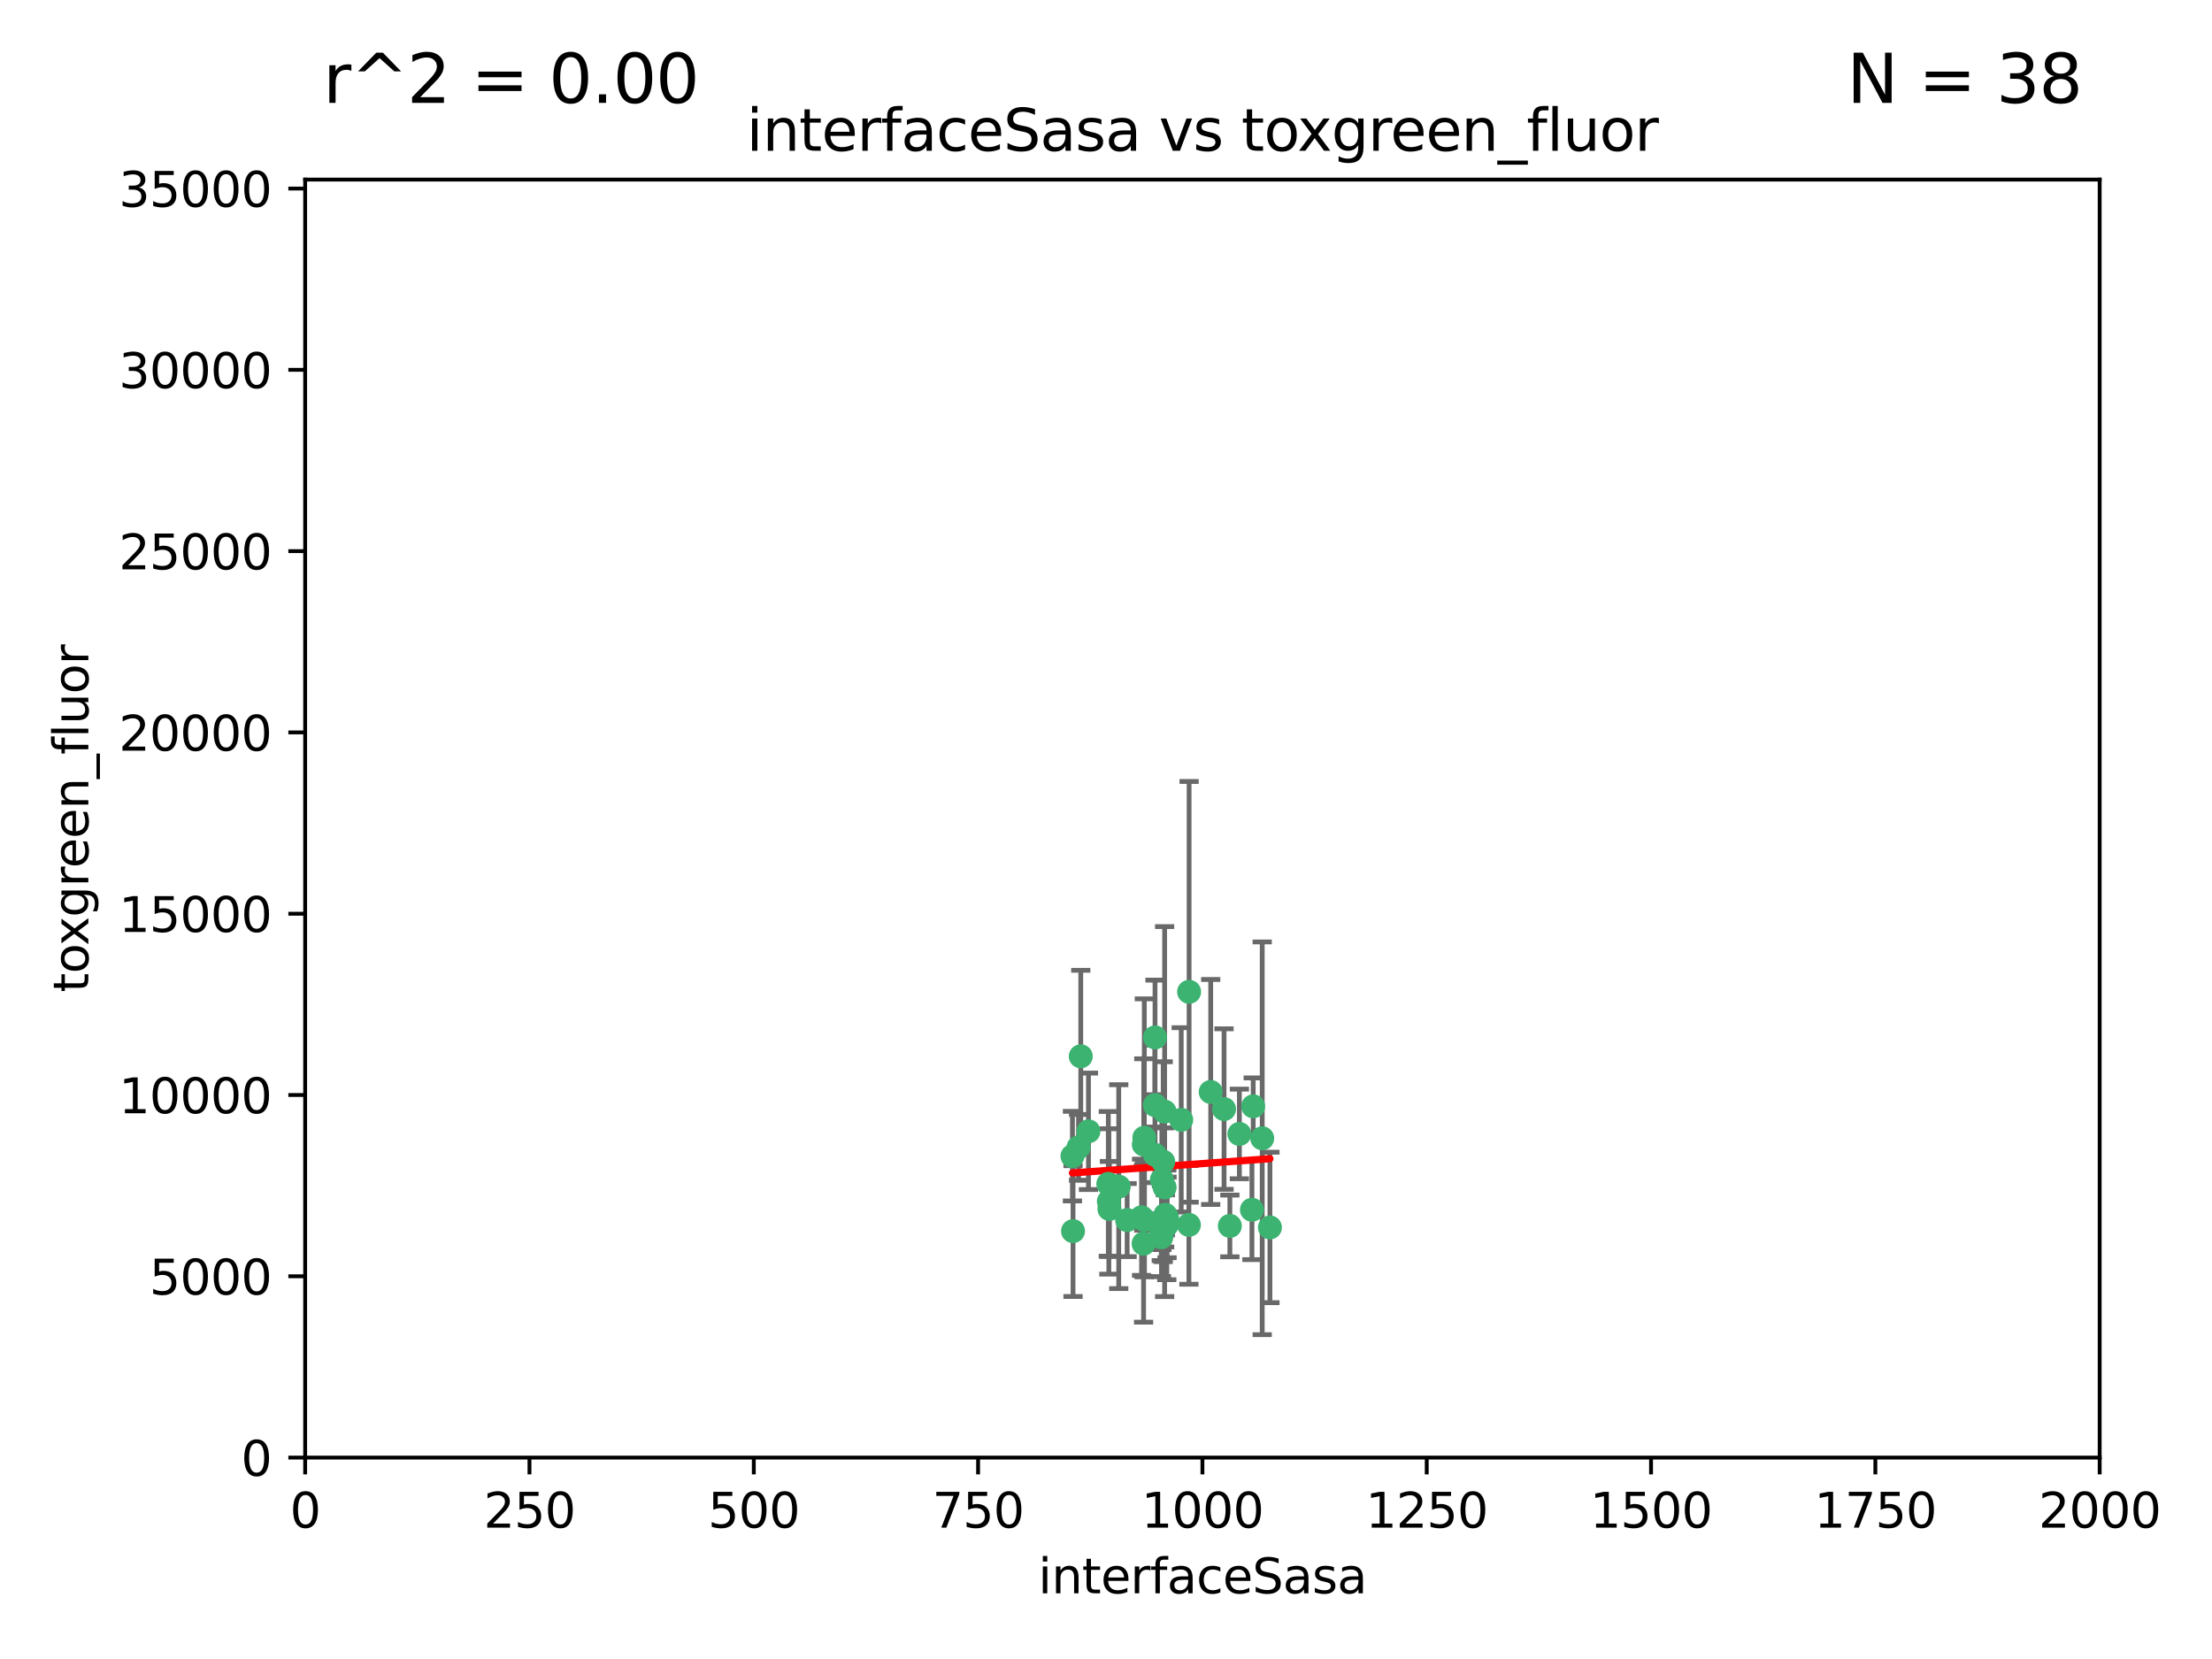 <?xml version="1.0" encoding="utf-8" standalone="no"?>
<!DOCTYPE svg PUBLIC "-//W3C//DTD SVG 1.1//EN"
  "http://www.w3.org/Graphics/SVG/1.1/DTD/svg11.dtd">
<svg xmlns:xlink="http://www.w3.org/1999/xlink" width="460.8pt" height="345.6pt" viewBox="0 0 460.8 345.6" xmlns="http://www.w3.org/2000/svg" version="1.1">
 <defs>
  <style type="text/css">*{stroke-linejoin: round; stroke-linecap: butt}</style>
 </defs>
 <g id="figure_1">
  <g id="patch_1">
   <path d="M 0 345.6 
L 460.8 345.6 
L 460.8 0 
L 0 0 
z
" style="fill: #ffffff"/>
  </g>
  <g id="axes_1">
   <g id="patch_2">
    <path d="M 63.571 303.64 
L 437.4 303.64 
L 437.4 37.411 
L 63.571 37.411 
z
" style="fill: #ffffff"/>
   </g>
   <g id="PathCollection_1">
    <defs>
     <path id="mc555f4caf8" d="M 0 1.118 
C 0.297 1.118 0.581 1 0.791 0.791 
C 1 0.581 1.118 0.297 1.118 0 
C 1.118 -0.297 1 -0.581 0.791 -0.791 
C 0.581 -1 0.297 -1.118 0 -1.118 
C -0.297 -1.118 -0.581 -1 -0.791 -0.791 
C -1 -0.581 -1.118 -0.297 -1.118 0 
C -1.118 0.297 -1 0.581 -0.791 0.791 
C -0.581 1 -0.297 1.118 0 1.118 
z
" style="stroke: #3cb371"/>
    </defs>
    <g clip-path="url(#p72232893c0)">
     <use xlink:href="#mc555f4caf8" x="252.213" y="227.477" style="fill: #3cb371; stroke: #3cb371"/>
     <use xlink:href="#mc555f4caf8" x="264.551" y="255.699" style="fill: #3cb371; stroke: #3cb371"/>
     <use xlink:href="#mc555f4caf8" x="243.117" y="253.616" style="fill: #3cb371; stroke: #3cb371"/>
     <use xlink:href="#mc555f4caf8" x="261.065" y="230.468" style="fill: #3cb371; stroke: #3cb371"/>
     <use xlink:href="#mc555f4caf8" x="258.186" y="236.222" style="fill: #3cb371; stroke: #3cb371"/>
     <use xlink:href="#mc555f4caf8" x="262.943" y="237.127" style="fill: #3cb371; stroke: #3cb371"/>
     <use xlink:href="#mc555f4caf8" x="238.23" y="259.073" style="fill: #3cb371; stroke: #3cb371"/>
     <use xlink:href="#mc555f4caf8" x="260.801" y="252.015" style="fill: #3cb371; stroke: #3cb371"/>
     <use xlink:href="#mc555f4caf8" x="246.071" y="233.283" style="fill: #3cb371; stroke: #3cb371"/>
     <use xlink:href="#mc555f4caf8" x="225.144" y="220.046" style="fill: #3cb371; stroke: #3cb371"/>
     <use xlink:href="#mc555f4caf8" x="230.996" y="250.282" style="fill: #3cb371; stroke: #3cb371"/>
     <use xlink:href="#mc555f4caf8" x="247.671" y="255.164" style="fill: #3cb371; stroke: #3cb371"/>
     <use xlink:href="#mc555f4caf8" x="241.917" y="257.746" style="fill: #3cb371; stroke: #3cb371"/>
     <use xlink:href="#mc555f4caf8" x="233.052" y="247.2" style="fill: #3cb371; stroke: #3cb371"/>
     <use xlink:href="#mc555f4caf8" x="238.273" y="238.421" style="fill: #3cb371; stroke: #3cb371"/>
     <use xlink:href="#mc555f4caf8" x="243.065" y="255.162" style="fill: #3cb371; stroke: #3cb371"/>
     <use xlink:href="#mc555f4caf8" x="230.884" y="246.623" style="fill: #3cb371; stroke: #3cb371"/>
     <use xlink:href="#mc555f4caf8" x="256.203" y="255.382" style="fill: #3cb371; stroke: #3cb371"/>
     <use xlink:href="#mc555f4caf8" x="242.043" y="245.75" style="fill: #3cb371; stroke: #3cb371"/>
     <use xlink:href="#mc555f4caf8" x="254.992" y="231.039" style="fill: #3cb371; stroke: #3cb371"/>
     <use xlink:href="#mc555f4caf8" x="240.598" y="230.204" style="fill: #3cb371; stroke: #3cb371"/>
     <use xlink:href="#mc555f4caf8" x="240.611" y="240.574" style="fill: #3cb371; stroke: #3cb371"/>
     <use xlink:href="#mc555f4caf8" x="241.962" y="256.494" style="fill: #3cb371; stroke: #3cb371"/>
     <use xlink:href="#mc555f4caf8" x="240.613" y="216.114" style="fill: #3cb371; stroke: #3cb371"/>
     <use xlink:href="#mc555f4caf8" x="242.766" y="253.07" style="fill: #3cb371; stroke: #3cb371"/>
     <use xlink:href="#mc555f4caf8" x="231.112" y="251.842" style="fill: #3cb371; stroke: #3cb371"/>
     <use xlink:href="#mc555f4caf8" x="238.411" y="254.158" style="fill: #3cb371; stroke: #3cb371"/>
     <use xlink:href="#mc555f4caf8" x="242.611" y="247.358" style="fill: #3cb371; stroke: #3cb371"/>
     <use xlink:href="#mc555f4caf8" x="242.611" y="231.566" style="fill: #3cb371; stroke: #3cb371"/>
     <use xlink:href="#mc555f4caf8" x="238.383" y="237.01" style="fill: #3cb371; stroke: #3cb371"/>
     <use xlink:href="#mc555f4caf8" x="242.317" y="242.001" style="fill: #3cb371; stroke: #3cb371"/>
     <use xlink:href="#mc555f4caf8" x="223.531" y="256.462" style="fill: #3cb371; stroke: #3cb371"/>
     <use xlink:href="#mc555f4caf8" x="224.682" y="239.016" style="fill: #3cb371; stroke: #3cb371"/>
     <use xlink:href="#mc555f4caf8" x="247.714" y="206.615" style="fill: #3cb371; stroke: #3cb371"/>
     <use xlink:href="#mc555f4caf8" x="234.804" y="254.163" style="fill: #3cb371; stroke: #3cb371"/>
     <use xlink:href="#mc555f4caf8" x="223.411" y="240.841" style="fill: #3cb371; stroke: #3cb371"/>
     <use xlink:href="#mc555f4caf8" x="237.807" y="253.584" style="fill: #3cb371; stroke: #3cb371"/>
     <use xlink:href="#mc555f4caf8" x="226.747" y="235.674" style="fill: #3cb371; stroke: #3cb371"/>
    </g>
   </g>
   <g id="matplotlib.axis_1">
    <g id="xtick_1">
     <g id="line2d_1">
      <defs>
       <path id="m925c9f2805" d="M 0 0 
L 0 3.5 
" style="stroke: #000000; stroke-width: 0.8"/>
      </defs>
      <g>
       <use xlink:href="#m925c9f2805" x="63.571" y="303.64" style="stroke: #000000; stroke-width: 0.8"/>
      </g>
     </g>
     <g id="text_1">
      <!-- 0 -->
      <g transform="translate(60.39 318.238)scale(0.1 -0.1)">
       <defs>
        <path id="DejaVuSans-30" d="M 2034 4250 
Q 1547 4250 1301 3770 
Q 1056 3291 1056 2328 
Q 1056 1369 1301 889 
Q 1547 409 2034 409 
Q 2525 409 2770 889 
Q 3016 1369 3016 2328 
Q 3016 3291 2770 3770 
Q 2525 4250 2034 4250 
z
M 2034 4750 
Q 2819 4750 3233 4129 
Q 3647 3509 3647 2328 
Q 3647 1150 3233 529 
Q 2819 -91 2034 -91 
Q 1250 -91 836 529 
Q 422 1150 422 2328 
Q 422 3509 836 4129 
Q 1250 4750 2034 4750 
z
" transform="scale(0.016)"/>
       </defs>
       <use xlink:href="#DejaVuSans-30"/>
      </g>
     </g>
    </g>
    <g id="xtick_2">
     <g id="line2d_2">
      <g>
       <use xlink:href="#m925c9f2805" x="110.3" y="303.64" style="stroke: #000000; stroke-width: 0.8"/>
      </g>
     </g>
     <g id="text_2">
      <!-- 250 -->
      <g transform="translate(100.756 318.238)scale(0.1 -0.1)">
       <defs>
        <path id="DejaVuSans-32" d="M 1228 531 
L 3431 531 
L 3431 0 
L 469 0 
L 469 531 
Q 828 903 1448 1529 
Q 2069 2156 2228 2338 
Q 2531 2678 2651 2914 
Q 2772 3150 2772 3378 
Q 2772 3750 2511 3984 
Q 2250 4219 1831 4219 
Q 1534 4219 1204 4116 
Q 875 4013 500 3803 
L 500 4441 
Q 881 4594 1212 4672 
Q 1544 4750 1819 4750 
Q 2544 4750 2975 4387 
Q 3406 4025 3406 3419 
Q 3406 3131 3298 2873 
Q 3191 2616 2906 2266 
Q 2828 2175 2409 1742 
Q 1991 1309 1228 531 
z
" transform="scale(0.016)"/>
        <path id="DejaVuSans-35" d="M 691 4666 
L 3169 4666 
L 3169 4134 
L 1269 4134 
L 1269 2991 
Q 1406 3038 1543 3061 
Q 1681 3084 1819 3084 
Q 2600 3084 3056 2656 
Q 3513 2228 3513 1497 
Q 3513 744 3044 326 
Q 2575 -91 1722 -91 
Q 1428 -91 1123 -41 
Q 819 9 494 109 
L 494 744 
Q 775 591 1075 516 
Q 1375 441 1709 441 
Q 2250 441 2565 725 
Q 2881 1009 2881 1497 
Q 2881 1984 2565 2268 
Q 2250 2553 1709 2553 
Q 1456 2553 1204 2497 
Q 953 2441 691 2322 
L 691 4666 
z
" transform="scale(0.016)"/>
       </defs>
       <use xlink:href="#DejaVuSans-32"/>
       <use xlink:href="#DejaVuSans-35" x="63.623"/>
       <use xlink:href="#DejaVuSans-30" x="127.246"/>
      </g>
     </g>
    </g>
    <g id="xtick_3">
     <g id="line2d_3">
      <g>
       <use xlink:href="#m925c9f2805" x="157.028" y="303.64" style="stroke: #000000; stroke-width: 0.8"/>
      </g>
     </g>
     <g id="text_3">
      <!-- 500 -->
      <g transform="translate(147.485 318.238)scale(0.1 -0.1)">
       <use xlink:href="#DejaVuSans-35"/>
       <use xlink:href="#DejaVuSans-30" x="63.623"/>
       <use xlink:href="#DejaVuSans-30" x="127.246"/>
      </g>
     </g>
    </g>
    <g id="xtick_4">
     <g id="line2d_4">
      <g>
       <use xlink:href="#m925c9f2805" x="203.757" y="303.64" style="stroke: #000000; stroke-width: 0.8"/>
      </g>
     </g>
     <g id="text_4">
      <!-- 750 -->
      <g transform="translate(194.213 318.238)scale(0.1 -0.1)">
       <defs>
        <path id="DejaVuSans-37" d="M 525 4666 
L 3525 4666 
L 3525 4397 
L 1831 0 
L 1172 0 
L 2766 4134 
L 525 4134 
L 525 4666 
z
" transform="scale(0.016)"/>
       </defs>
       <use xlink:href="#DejaVuSans-37"/>
       <use xlink:href="#DejaVuSans-35" x="63.623"/>
       <use xlink:href="#DejaVuSans-30" x="127.246"/>
      </g>
     </g>
    </g>
    <g id="xtick_5">
     <g id="line2d_5">
      <g>
       <use xlink:href="#m925c9f2805" x="250.486" y="303.64" style="stroke: #000000; stroke-width: 0.8"/>
      </g>
     </g>
     <g id="text_5">
      <!-- 1000 -->
      <g transform="translate(237.761 318.238)scale(0.1 -0.1)">
       <defs>
        <path id="DejaVuSans-31" d="M 794 531 
L 1825 531 
L 1825 4091 
L 703 3866 
L 703 4441 
L 1819 4666 
L 2450 4666 
L 2450 531 
L 3481 531 
L 3481 0 
L 794 0 
L 794 531 
z
" transform="scale(0.016)"/>
       </defs>
       <use xlink:href="#DejaVuSans-31"/>
       <use xlink:href="#DejaVuSans-30" x="63.623"/>
       <use xlink:href="#DejaVuSans-30" x="127.246"/>
       <use xlink:href="#DejaVuSans-30" x="190.869"/>
      </g>
     </g>
    </g>
    <g id="xtick_6">
     <g id="line2d_6">
      <g>
       <use xlink:href="#m925c9f2805" x="297.214" y="303.64" style="stroke: #000000; stroke-width: 0.8"/>
      </g>
     </g>
     <g id="text_6">
      <!-- 1250 -->
      <g transform="translate(284.489 318.238)scale(0.1 -0.1)">
       <use xlink:href="#DejaVuSans-31"/>
       <use xlink:href="#DejaVuSans-32" x="63.623"/>
       <use xlink:href="#DejaVuSans-35" x="127.246"/>
       <use xlink:href="#DejaVuSans-30" x="190.869"/>
      </g>
     </g>
    </g>
    <g id="xtick_7">
     <g id="line2d_7">
      <g>
       <use xlink:href="#m925c9f2805" x="343.943" y="303.64" style="stroke: #000000; stroke-width: 0.8"/>
      </g>
     </g>
     <g id="text_7">
      <!-- 1500 -->
      <g transform="translate(331.218 318.238)scale(0.1 -0.1)">
       <use xlink:href="#DejaVuSans-31"/>
       <use xlink:href="#DejaVuSans-35" x="63.623"/>
       <use xlink:href="#DejaVuSans-30" x="127.246"/>
       <use xlink:href="#DejaVuSans-30" x="190.869"/>
      </g>
     </g>
    </g>
    <g id="xtick_8">
     <g id="line2d_8">
      <g>
       <use xlink:href="#m925c9f2805" x="390.671" y="303.64" style="stroke: #000000; stroke-width: 0.8"/>
      </g>
     </g>
     <g id="text_8">
      <!-- 1750 -->
      <g transform="translate(377.946 318.238)scale(0.1 -0.1)">
       <use xlink:href="#DejaVuSans-31"/>
       <use xlink:href="#DejaVuSans-37" x="63.623"/>
       <use xlink:href="#DejaVuSans-35" x="127.246"/>
       <use xlink:href="#DejaVuSans-30" x="190.869"/>
      </g>
     </g>
    </g>
    <g id="xtick_9">
     <g id="line2d_9">
      <g>
       <use xlink:href="#m925c9f2805" x="437.4" y="303.64" style="stroke: #000000; stroke-width: 0.8"/>
      </g>
     </g>
     <g id="text_9">
      <!-- 2000 -->
      <g transform="translate(424.675 318.238)scale(0.1 -0.1)">
       <use xlink:href="#DejaVuSans-32"/>
       <use xlink:href="#DejaVuSans-30" x="63.623"/>
       <use xlink:href="#DejaVuSans-30" x="127.246"/>
       <use xlink:href="#DejaVuSans-30" x="190.869"/>
      </g>
     </g>
    </g>
    <g id="text_10">
     <!-- interfaceSasa -->
     <g transform="translate(216.279 331.917)scale(0.1 -0.1)">
      <defs>
       <path id="DejaVuSans-69" d="M 603 3500 
L 1178 3500 
L 1178 0 
L 603 0 
L 603 3500 
z
M 603 4863 
L 1178 4863 
L 1178 4134 
L 603 4134 
L 603 4863 
z
" transform="scale(0.016)"/>
       <path id="DejaVuSans-6e" d="M 3513 2113 
L 3513 0 
L 2938 0 
L 2938 2094 
Q 2938 2591 2744 2837 
Q 2550 3084 2163 3084 
Q 1697 3084 1428 2787 
Q 1159 2491 1159 1978 
L 1159 0 
L 581 0 
L 581 3500 
L 1159 3500 
L 1159 2956 
Q 1366 3272 1645 3428 
Q 1925 3584 2291 3584 
Q 2894 3584 3203 3211 
Q 3513 2838 3513 2113 
z
" transform="scale(0.016)"/>
       <path id="DejaVuSans-74" d="M 1172 4494 
L 1172 3500 
L 2356 3500 
L 2356 3053 
L 1172 3053 
L 1172 1153 
Q 1172 725 1289 603 
Q 1406 481 1766 481 
L 2356 481 
L 2356 0 
L 1766 0 
Q 1100 0 847 248 
Q 594 497 594 1153 
L 594 3053 
L 172 3053 
L 172 3500 
L 594 3500 
L 594 4494 
L 1172 4494 
z
" transform="scale(0.016)"/>
       <path id="DejaVuSans-65" d="M 3597 1894 
L 3597 1613 
L 953 1613 
Q 991 1019 1311 708 
Q 1631 397 2203 397 
Q 2534 397 2845 478 
Q 3156 559 3463 722 
L 3463 178 
Q 3153 47 2828 -22 
Q 2503 -91 2169 -91 
Q 1331 -91 842 396 
Q 353 884 353 1716 
Q 353 2575 817 3079 
Q 1281 3584 2069 3584 
Q 2775 3584 3186 3129 
Q 3597 2675 3597 1894 
z
M 3022 2063 
Q 3016 2534 2758 2815 
Q 2500 3097 2075 3097 
Q 1594 3097 1305 2825 
Q 1016 2553 972 2059 
L 3022 2063 
z
" transform="scale(0.016)"/>
       <path id="DejaVuSans-72" d="M 2631 2963 
Q 2534 3019 2420 3045 
Q 2306 3072 2169 3072 
Q 1681 3072 1420 2755 
Q 1159 2438 1159 1844 
L 1159 0 
L 581 0 
L 581 3500 
L 1159 3500 
L 1159 2956 
Q 1341 3275 1631 3429 
Q 1922 3584 2338 3584 
Q 2397 3584 2469 3576 
Q 2541 3569 2628 3553 
L 2631 2963 
z
" transform="scale(0.016)"/>
       <path id="DejaVuSans-66" d="M 2375 4863 
L 2375 4384 
L 1825 4384 
Q 1516 4384 1395 4259 
Q 1275 4134 1275 3809 
L 1275 3500 
L 2222 3500 
L 2222 3053 
L 1275 3053 
L 1275 0 
L 697 0 
L 697 3053 
L 147 3053 
L 147 3500 
L 697 3500 
L 697 3744 
Q 697 4328 969 4595 
Q 1241 4863 1831 4863 
L 2375 4863 
z
" transform="scale(0.016)"/>
       <path id="DejaVuSans-61" d="M 2194 1759 
Q 1497 1759 1228 1600 
Q 959 1441 959 1056 
Q 959 750 1161 570 
Q 1363 391 1709 391 
Q 2188 391 2477 730 
Q 2766 1069 2766 1631 
L 2766 1759 
L 2194 1759 
z
M 3341 1997 
L 3341 0 
L 2766 0 
L 2766 531 
Q 2569 213 2275 61 
Q 1981 -91 1556 -91 
Q 1019 -91 701 211 
Q 384 513 384 1019 
Q 384 1609 779 1909 
Q 1175 2209 1959 2209 
L 2766 2209 
L 2766 2266 
Q 2766 2663 2505 2880 
Q 2244 3097 1772 3097 
Q 1472 3097 1187 3025 
Q 903 2953 641 2809 
L 641 3341 
Q 956 3463 1253 3523 
Q 1550 3584 1831 3584 
Q 2591 3584 2966 3190 
Q 3341 2797 3341 1997 
z
" transform="scale(0.016)"/>
       <path id="DejaVuSans-63" d="M 3122 3366 
L 3122 2828 
Q 2878 2963 2633 3030 
Q 2388 3097 2138 3097 
Q 1578 3097 1268 2742 
Q 959 2388 959 1747 
Q 959 1106 1268 751 
Q 1578 397 2138 397 
Q 2388 397 2633 464 
Q 2878 531 3122 666 
L 3122 134 
Q 2881 22 2623 -34 
Q 2366 -91 2075 -91 
Q 1284 -91 818 406 
Q 353 903 353 1747 
Q 353 2603 823 3093 
Q 1294 3584 2113 3584 
Q 2378 3584 2631 3529 
Q 2884 3475 3122 3366 
z
" transform="scale(0.016)"/>
       <path id="DejaVuSans-53" d="M 3425 4513 
L 3425 3897 
Q 3066 4069 2747 4153 
Q 2428 4238 2131 4238 
Q 1616 4238 1336 4038 
Q 1056 3838 1056 3469 
Q 1056 3159 1242 3001 
Q 1428 2844 1947 2747 
L 2328 2669 
Q 3034 2534 3370 2195 
Q 3706 1856 3706 1288 
Q 3706 609 3251 259 
Q 2797 -91 1919 -91 
Q 1588 -91 1214 -16 
Q 841 59 441 206 
L 441 856 
Q 825 641 1194 531 
Q 1563 422 1919 422 
Q 2459 422 2753 634 
Q 3047 847 3047 1241 
Q 3047 1584 2836 1778 
Q 2625 1972 2144 2069 
L 1759 2144 
Q 1053 2284 737 2584 
Q 422 2884 422 3419 
Q 422 4038 858 4394 
Q 1294 4750 2059 4750 
Q 2388 4750 2728 4690 
Q 3069 4631 3425 4513 
z
" transform="scale(0.016)"/>
       <path id="DejaVuSans-73" d="M 2834 3397 
L 2834 2853 
Q 2591 2978 2328 3040 
Q 2066 3103 1784 3103 
Q 1356 3103 1142 2972 
Q 928 2841 928 2578 
Q 928 2378 1081 2264 
Q 1234 2150 1697 2047 
L 1894 2003 
Q 2506 1872 2764 1633 
Q 3022 1394 3022 966 
Q 3022 478 2636 193 
Q 2250 -91 1575 -91 
Q 1294 -91 989 -36 
Q 684 19 347 128 
L 347 722 
Q 666 556 975 473 
Q 1284 391 1588 391 
Q 1994 391 2212 530 
Q 2431 669 2431 922 
Q 2431 1156 2273 1281 
Q 2116 1406 1581 1522 
L 1381 1569 
Q 847 1681 609 1914 
Q 372 2147 372 2553 
Q 372 3047 722 3315 
Q 1072 3584 1716 3584 
Q 2034 3584 2315 3537 
Q 2597 3491 2834 3397 
z
" transform="scale(0.016)"/>
      </defs>
      <use xlink:href="#DejaVuSans-69"/>
      <use xlink:href="#DejaVuSans-6e" x="27.783"/>
      <use xlink:href="#DejaVuSans-74" x="91.162"/>
      <use xlink:href="#DejaVuSans-65" x="130.371"/>
      <use xlink:href="#DejaVuSans-72" x="191.895"/>
      <use xlink:href="#DejaVuSans-66" x="233.008"/>
      <use xlink:href="#DejaVuSans-61" x="268.213"/>
      <use xlink:href="#DejaVuSans-63" x="329.492"/>
      <use xlink:href="#DejaVuSans-65" x="384.473"/>
      <use xlink:href="#DejaVuSans-53" x="445.996"/>
      <use xlink:href="#DejaVuSans-61" x="509.473"/>
      <use xlink:href="#DejaVuSans-73" x="570.752"/>
      <use xlink:href="#DejaVuSans-61" x="622.852"/>
     </g>
    </g>
   </g>
   <g id="matplotlib.axis_2">
    <g id="ytick_1">
     <g id="line2d_10">
      <defs>
       <path id="mdc7176ab56" d="M 0 0 
L -3.5 0 
" style="stroke: #000000; stroke-width: 0.8"/>
      </defs>
      <g>
       <use xlink:href="#mdc7176ab56" x="63.571" y="303.64" style="stroke: #000000; stroke-width: 0.8"/>
      </g>
     </g>
     <g id="text_11">
      <!-- 0 -->
      <g transform="translate(50.209 307.439)scale(0.1 -0.1)">
       <use xlink:href="#DejaVuSans-30"/>
      </g>
     </g>
    </g>
    <g id="ytick_2">
     <g id="line2d_11">
      <g>
       <use xlink:href="#mdc7176ab56" x="63.571" y="265.874" style="stroke: #000000; stroke-width: 0.8"/>
      </g>
     </g>
     <g id="text_12">
      <!-- 5000 -->
      <g transform="translate(31.121 269.673)scale(0.1 -0.1)">
       <use xlink:href="#DejaVuSans-35"/>
       <use xlink:href="#DejaVuSans-30" x="63.623"/>
       <use xlink:href="#DejaVuSans-30" x="127.246"/>
       <use xlink:href="#DejaVuSans-30" x="190.869"/>
      </g>
     </g>
    </g>
    <g id="ytick_3">
     <g id="line2d_12">
      <g>
       <use xlink:href="#mdc7176ab56" x="63.571" y="228.108" style="stroke: #000000; stroke-width: 0.8"/>
      </g>
     </g>
     <g id="text_13">
      <!-- 10000 -->
      <g transform="translate(24.759 231.907)scale(0.1 -0.1)">
       <use xlink:href="#DejaVuSans-31"/>
       <use xlink:href="#DejaVuSans-30" x="63.623"/>
       <use xlink:href="#DejaVuSans-30" x="127.246"/>
       <use xlink:href="#DejaVuSans-30" x="190.869"/>
       <use xlink:href="#DejaVuSans-30" x="254.492"/>
      </g>
     </g>
    </g>
    <g id="ytick_4">
     <g id="line2d_13">
      <g>
       <use xlink:href="#mdc7176ab56" x="63.571" y="190.342" style="stroke: #000000; stroke-width: 0.8"/>
      </g>
     </g>
     <g id="text_14">
      <!-- 15000 -->
      <g transform="translate(24.759 194.141)scale(0.1 -0.1)">
       <use xlink:href="#DejaVuSans-31"/>
       <use xlink:href="#DejaVuSans-35" x="63.623"/>
       <use xlink:href="#DejaVuSans-30" x="127.246"/>
       <use xlink:href="#DejaVuSans-30" x="190.869"/>
       <use xlink:href="#DejaVuSans-30" x="254.492"/>
      </g>
     </g>
    </g>
    <g id="ytick_5">
     <g id="line2d_14">
      <g>
       <use xlink:href="#mdc7176ab56" x="63.571" y="152.576" style="stroke: #000000; stroke-width: 0.8"/>
      </g>
     </g>
     <g id="text_15">
      <!-- 20000 -->
      <g transform="translate(24.759 156.375)scale(0.1 -0.1)">
       <use xlink:href="#DejaVuSans-32"/>
       <use xlink:href="#DejaVuSans-30" x="63.623"/>
       <use xlink:href="#DejaVuSans-30" x="127.246"/>
       <use xlink:href="#DejaVuSans-30" x="190.869"/>
       <use xlink:href="#DejaVuSans-30" x="254.492"/>
      </g>
     </g>
    </g>
    <g id="ytick_6">
     <g id="line2d_15">
      <g>
       <use xlink:href="#mdc7176ab56" x="63.571" y="114.81" style="stroke: #000000; stroke-width: 0.8"/>
      </g>
     </g>
     <g id="text_16">
      <!-- 25000 -->
      <g transform="translate(24.759 118.609)scale(0.1 -0.1)">
       <use xlink:href="#DejaVuSans-32"/>
       <use xlink:href="#DejaVuSans-35" x="63.623"/>
       <use xlink:href="#DejaVuSans-30" x="127.246"/>
       <use xlink:href="#DejaVuSans-30" x="190.869"/>
       <use xlink:href="#DejaVuSans-30" x="254.492"/>
      </g>
     </g>
    </g>
    <g id="ytick_7">
     <g id="line2d_16">
      <g>
       <use xlink:href="#mdc7176ab56" x="63.571" y="77.044" style="stroke: #000000; stroke-width: 0.8"/>
      </g>
     </g>
     <g id="text_17">
      <!-- 30000 -->
      <g transform="translate(24.759 80.844)scale(0.1 -0.1)">
       <defs>
        <path id="DejaVuSans-33" d="M 2597 2516 
Q 3050 2419 3304 2112 
Q 3559 1806 3559 1356 
Q 3559 666 3084 287 
Q 2609 -91 1734 -91 
Q 1441 -91 1130 -33 
Q 819 25 488 141 
L 488 750 
Q 750 597 1062 519 
Q 1375 441 1716 441 
Q 2309 441 2620 675 
Q 2931 909 2931 1356 
Q 2931 1769 2642 2001 
Q 2353 2234 1838 2234 
L 1294 2234 
L 1294 2753 
L 1863 2753 
Q 2328 2753 2575 2939 
Q 2822 3125 2822 3475 
Q 2822 3834 2567 4026 
Q 2313 4219 1838 4219 
Q 1578 4219 1281 4162 
Q 984 4106 628 3988 
L 628 4550 
Q 988 4650 1302 4700 
Q 1616 4750 1894 4750 
Q 2613 4750 3031 4423 
Q 3450 4097 3450 3541 
Q 3450 3153 3228 2886 
Q 3006 2619 2597 2516 
z
" transform="scale(0.016)"/>
       </defs>
       <use xlink:href="#DejaVuSans-33"/>
       <use xlink:href="#DejaVuSans-30" x="63.623"/>
       <use xlink:href="#DejaVuSans-30" x="127.246"/>
       <use xlink:href="#DejaVuSans-30" x="190.869"/>
       <use xlink:href="#DejaVuSans-30" x="254.492"/>
      </g>
     </g>
    </g>
    <g id="ytick_8">
     <g id="line2d_17">
      <g>
       <use xlink:href="#mdc7176ab56" x="63.571" y="39.278" style="stroke: #000000; stroke-width: 0.8"/>
      </g>
     </g>
     <g id="text_18">
      <!-- 35000 -->
      <g transform="translate(24.759 43.078)scale(0.1 -0.1)">
       <use xlink:href="#DejaVuSans-33"/>
       <use xlink:href="#DejaVuSans-35" x="63.623"/>
       <use xlink:href="#DejaVuSans-30" x="127.246"/>
       <use xlink:href="#DejaVuSans-30" x="190.869"/>
       <use xlink:href="#DejaVuSans-30" x="254.492"/>
      </g>
     </g>
    </g>
    <g id="text_19">
     <!-- toxgreen_fluor -->
     <g transform="translate(18.401 206.72)rotate(-90)scale(0.1 -0.1)">
      <defs>
       <path id="DejaVuSans-6f" d="M 1959 3097 
Q 1497 3097 1228 2736 
Q 959 2375 959 1747 
Q 959 1119 1226 758 
Q 1494 397 1959 397 
Q 2419 397 2687 759 
Q 2956 1122 2956 1747 
Q 2956 2369 2687 2733 
Q 2419 3097 1959 3097 
z
M 1959 3584 
Q 2709 3584 3137 3096 
Q 3566 2609 3566 1747 
Q 3566 888 3137 398 
Q 2709 -91 1959 -91 
Q 1206 -91 779 398 
Q 353 888 353 1747 
Q 353 2609 779 3096 
Q 1206 3584 1959 3584 
z
" transform="scale(0.016)"/>
       <path id="DejaVuSans-78" d="M 3513 3500 
L 2247 1797 
L 3578 0 
L 2900 0 
L 1881 1375 
L 863 0 
L 184 0 
L 1544 1831 
L 300 3500 
L 978 3500 
L 1906 2253 
L 2834 3500 
L 3513 3500 
z
" transform="scale(0.016)"/>
       <path id="DejaVuSans-67" d="M 2906 1791 
Q 2906 2416 2648 2759 
Q 2391 3103 1925 3103 
Q 1463 3103 1205 2759 
Q 947 2416 947 1791 
Q 947 1169 1205 825 
Q 1463 481 1925 481 
Q 2391 481 2648 825 
Q 2906 1169 2906 1791 
z
M 3481 434 
Q 3481 -459 3084 -895 
Q 2688 -1331 1869 -1331 
Q 1566 -1331 1297 -1286 
Q 1028 -1241 775 -1147 
L 775 -588 
Q 1028 -725 1275 -790 
Q 1522 -856 1778 -856 
Q 2344 -856 2625 -561 
Q 2906 -266 2906 331 
L 2906 616 
Q 2728 306 2450 153 
Q 2172 0 1784 0 
Q 1141 0 747 490 
Q 353 981 353 1791 
Q 353 2603 747 3093 
Q 1141 3584 1784 3584 
Q 2172 3584 2450 3431 
Q 2728 3278 2906 2969 
L 2906 3500 
L 3481 3500 
L 3481 434 
z
" transform="scale(0.016)"/>
       <path id="DejaVuSans-5f" d="M 3263 -1063 
L 3263 -1509 
L -63 -1509 
L -63 -1063 
L 3263 -1063 
z
" transform="scale(0.016)"/>
       <path id="DejaVuSans-6c" d="M 603 4863 
L 1178 4863 
L 1178 0 
L 603 0 
L 603 4863 
z
" transform="scale(0.016)"/>
       <path id="DejaVuSans-75" d="M 544 1381 
L 544 3500 
L 1119 3500 
L 1119 1403 
Q 1119 906 1312 657 
Q 1506 409 1894 409 
Q 2359 409 2629 706 
Q 2900 1003 2900 1516 
L 2900 3500 
L 3475 3500 
L 3475 0 
L 2900 0 
L 2900 538 
Q 2691 219 2414 64 
Q 2138 -91 1772 -91 
Q 1169 -91 856 284 
Q 544 659 544 1381 
z
M 1991 3584 
L 1991 3584 
z
" transform="scale(0.016)"/>
      </defs>
      <use xlink:href="#DejaVuSans-74"/>
      <use xlink:href="#DejaVuSans-6f" x="39.209"/>
      <use xlink:href="#DejaVuSans-78" x="97.266"/>
      <use xlink:href="#DejaVuSans-67" x="156.445"/>
      <use xlink:href="#DejaVuSans-72" x="219.922"/>
      <use xlink:href="#DejaVuSans-65" x="258.785"/>
      <use xlink:href="#DejaVuSans-65" x="320.309"/>
      <use xlink:href="#DejaVuSans-6e" x="381.832"/>
      <use xlink:href="#DejaVuSans-5f" x="445.211"/>
      <use xlink:href="#DejaVuSans-66" x="495.211"/>
      <use xlink:href="#DejaVuSans-6c" x="530.416"/>
      <use xlink:href="#DejaVuSans-75" x="558.199"/>
      <use xlink:href="#DejaVuSans-6f" x="621.578"/>
      <use xlink:href="#DejaVuSans-72" x="682.76"/>
     </g>
    </g>
   </g>
   <g id="LineCollection_1">
    <path d="M 252.213 250.911 
L 252.213 204.042 
" clip-path="url(#p72232893c0)" style="fill: none; stroke: #696969"/>
    <path d="M 264.551 271.368 
L 264.551 240.03 
" clip-path="url(#p72232893c0)" style="fill: none; stroke: #696969"/>
    <path d="M 243.117 262.014 
L 243.117 245.218 
" clip-path="url(#p72232893c0)" style="fill: none; stroke: #696969"/>
    <path d="M 261.065 236.385 
L 261.065 224.551 
" clip-path="url(#p72232893c0)" style="fill: none; stroke: #696969"/>
    <path d="M 258.186 245.56 
L 258.186 226.884 
" clip-path="url(#p72232893c0)" style="fill: none; stroke: #696969"/>
    <path d="M 262.943 278.037 
L 262.943 196.218 
" clip-path="url(#p72232893c0)" style="fill: none; stroke: #696969"/>
    <path d="M 238.23 275.427 
L 238.23 242.719 
" clip-path="url(#p72232893c0)" style="fill: none; stroke: #696969"/>
    <path d="M 260.801 262.406 
L 260.801 241.624 
" clip-path="url(#p72232893c0)" style="fill: none; stroke: #696969"/>
    <path d="M 246.071 252.481 
L 246.071 214.086 
" clip-path="url(#p72232893c0)" style="fill: none; stroke: #696969"/>
    <path d="M 225.144 237.957 
L 225.144 202.135 
" clip-path="url(#p72232893c0)" style="fill: none; stroke: #696969"/>
    <path d="M 230.996 265.427 
L 230.996 235.137 
" clip-path="url(#p72232893c0)" style="fill: none; stroke: #696969"/>
    <path d="M 247.671 267.529 
L 247.671 242.8 
" clip-path="url(#p72232893c0)" style="fill: none; stroke: #696969"/>
    <path d="M 241.917 262.608 
L 241.917 252.884 
" clip-path="url(#p72232893c0)" style="fill: none; stroke: #696969"/>
    <path d="M 233.052 268.437 
L 233.052 225.964 
" clip-path="url(#p72232893c0)" style="fill: none; stroke: #696969"/>
    <path d="M 238.273 256.278 
L 238.273 220.565 
" clip-path="url(#p72232893c0)" style="fill: none; stroke: #696969"/>
    <path d="M 243.065 266.585 
L 243.065 243.739 
" clip-path="url(#p72232893c0)" style="fill: none; stroke: #696969"/>
    <path d="M 230.884 261.694 
L 230.884 231.552 
" clip-path="url(#p72232893c0)" style="fill: none; stroke: #696969"/>
    <path d="M 256.203 261.811 
L 256.203 248.953 
" clip-path="url(#p72232893c0)" style="fill: none; stroke: #696969"/>
    <path d="M 242.043 260.314 
L 242.043 231.186 
" clip-path="url(#p72232893c0)" style="fill: none; stroke: #696969"/>
    <path d="M 254.992 247.76 
L 254.992 214.319 
" clip-path="url(#p72232893c0)" style="fill: none; stroke: #696969"/>
    <path d="M 240.598 242.701 
L 240.598 217.707 
" clip-path="url(#p72232893c0)" style="fill: none; stroke: #696969"/>
    <path d="M 240.611 246.362 
L 240.611 234.786 
" clip-path="url(#p72232893c0)" style="fill: none; stroke: #696969"/>
    <path d="M 241.962 265.936 
L 241.962 247.052 
" clip-path="url(#p72232893c0)" style="fill: none; stroke: #696969"/>
    <path d="M 240.613 228.048 
L 240.613 204.179 
" clip-path="url(#p72232893c0)" style="fill: none; stroke: #696969"/>
    <path d="M 242.766 257.248 
L 242.766 248.893 
" clip-path="url(#p72232893c0)" style="fill: none; stroke: #696969"/>
    <path d="M 231.112 261.732 
L 231.112 241.952 
" clip-path="url(#p72232893c0)" style="fill: none; stroke: #696969"/>
    <path d="M 238.411 265.949 
L 238.411 242.366 
" clip-path="url(#p72232893c0)" style="fill: none; stroke: #696969"/>
    <path d="M 242.611 259.759 
L 242.611 234.957 
" clip-path="url(#p72232893c0)" style="fill: none; stroke: #696969"/>
    <path d="M 242.611 270.103 
L 242.611 193.028 
" clip-path="url(#p72232893c0)" style="fill: none; stroke: #696969"/>
    <path d="M 238.383 265.94 
L 238.383 208.08 
" clip-path="url(#p72232893c0)" style="fill: none; stroke: #696969"/>
    <path d="M 242.317 262.82 
L 242.317 221.181 
" clip-path="url(#p72232893c0)" style="fill: none; stroke: #696969"/>
    <path d="M 223.531 270.083 
L 223.531 242.841 
" clip-path="url(#p72232893c0)" style="fill: none; stroke: #696969"/>
    <path d="M 224.682 245.871 
L 224.682 232.161 
" clip-path="url(#p72232893c0)" style="fill: none; stroke: #696969"/>
    <path d="M 247.714 250.439 
L 247.714 162.791 
" clip-path="url(#p72232893c0)" style="fill: none; stroke: #696969"/>
    <path d="M 234.804 261.773 
L 234.804 246.553 
" clip-path="url(#p72232893c0)" style="fill: none; stroke: #696969"/>
    <path d="M 223.411 250.174 
L 223.411 231.508 
" clip-path="url(#p72232893c0)" style="fill: none; stroke: #696969"/>
    <path d="M 237.807 265.693 
L 237.807 241.475 
" clip-path="url(#p72232893c0)" style="fill: none; stroke: #696969"/>
    <path d="M 226.747 247.808 
L 226.747 223.541 
" clip-path="url(#p72232893c0)" style="fill: none; stroke: #696969"/>
   </g>
   <g id="line2d_18">
    <defs>
     <path id="m541209249e" d="M 2 0 
L -2 -0 
" style="stroke: #696969"/>
    </defs>
    <g clip-path="url(#p72232893c0)">
     <use xlink:href="#m541209249e" x="252.213" y="250.911" style="fill: #696969; stroke: #696969"/>
     <use xlink:href="#m541209249e" x="264.551" y="271.368" style="fill: #696969; stroke: #696969"/>
     <use xlink:href="#m541209249e" x="243.117" y="262.014" style="fill: #696969; stroke: #696969"/>
     <use xlink:href="#m541209249e" x="261.065" y="236.385" style="fill: #696969; stroke: #696969"/>
     <use xlink:href="#m541209249e" x="258.186" y="245.56" style="fill: #696969; stroke: #696969"/>
     <use xlink:href="#m541209249e" x="262.943" y="278.037" style="fill: #696969; stroke: #696969"/>
     <use xlink:href="#m541209249e" x="238.23" y="275.427" style="fill: #696969; stroke: #696969"/>
     <use xlink:href="#m541209249e" x="260.801" y="262.406" style="fill: #696969; stroke: #696969"/>
     <use xlink:href="#m541209249e" x="246.071" y="252.481" style="fill: #696969; stroke: #696969"/>
     <use xlink:href="#m541209249e" x="225.144" y="237.957" style="fill: #696969; stroke: #696969"/>
     <use xlink:href="#m541209249e" x="230.996" y="265.427" style="fill: #696969; stroke: #696969"/>
     <use xlink:href="#m541209249e" x="247.671" y="267.529" style="fill: #696969; stroke: #696969"/>
     <use xlink:href="#m541209249e" x="241.917" y="262.608" style="fill: #696969; stroke: #696969"/>
     <use xlink:href="#m541209249e" x="233.052" y="268.437" style="fill: #696969; stroke: #696969"/>
     <use xlink:href="#m541209249e" x="238.273" y="256.278" style="fill: #696969; stroke: #696969"/>
     <use xlink:href="#m541209249e" x="243.065" y="266.585" style="fill: #696969; stroke: #696969"/>
     <use xlink:href="#m541209249e" x="230.884" y="261.694" style="fill: #696969; stroke: #696969"/>
     <use xlink:href="#m541209249e" x="256.203" y="261.811" style="fill: #696969; stroke: #696969"/>
     <use xlink:href="#m541209249e" x="242.043" y="260.314" style="fill: #696969; stroke: #696969"/>
     <use xlink:href="#m541209249e" x="254.992" y="247.76" style="fill: #696969; stroke: #696969"/>
     <use xlink:href="#m541209249e" x="240.598" y="242.701" style="fill: #696969; stroke: #696969"/>
     <use xlink:href="#m541209249e" x="240.611" y="246.362" style="fill: #696969; stroke: #696969"/>
     <use xlink:href="#m541209249e" x="241.962" y="265.936" style="fill: #696969; stroke: #696969"/>
     <use xlink:href="#m541209249e" x="240.613" y="228.048" style="fill: #696969; stroke: #696969"/>
     <use xlink:href="#m541209249e" x="242.766" y="257.248" style="fill: #696969; stroke: #696969"/>
     <use xlink:href="#m541209249e" x="231.112" y="261.732" style="fill: #696969; stroke: #696969"/>
     <use xlink:href="#m541209249e" x="238.411" y="265.949" style="fill: #696969; stroke: #696969"/>
     <use xlink:href="#m541209249e" x="242.611" y="259.759" style="fill: #696969; stroke: #696969"/>
     <use xlink:href="#m541209249e" x="242.611" y="270.103" style="fill: #696969; stroke: #696969"/>
     <use xlink:href="#m541209249e" x="238.383" y="265.94" style="fill: #696969; stroke: #696969"/>
     <use xlink:href="#m541209249e" x="242.317" y="262.82" style="fill: #696969; stroke: #696969"/>
     <use xlink:href="#m541209249e" x="223.531" y="270.083" style="fill: #696969; stroke: #696969"/>
     <use xlink:href="#m541209249e" x="224.682" y="245.871" style="fill: #696969; stroke: #696969"/>
     <use xlink:href="#m541209249e" x="247.714" y="250.439" style="fill: #696969; stroke: #696969"/>
     <use xlink:href="#m541209249e" x="234.804" y="261.773" style="fill: #696969; stroke: #696969"/>
     <use xlink:href="#m541209249e" x="223.411" y="250.174" style="fill: #696969; stroke: #696969"/>
     <use xlink:href="#m541209249e" x="237.807" y="265.693" style="fill: #696969; stroke: #696969"/>
     <use xlink:href="#m541209249e" x="226.747" y="247.808" style="fill: #696969; stroke: #696969"/>
    </g>
   </g>
   <g id="line2d_19">
    <g clip-path="url(#p72232893c0)">
     <use xlink:href="#m541209249e" x="252.213" y="204.042" style="fill: #696969; stroke: #696969"/>
     <use xlink:href="#m541209249e" x="264.551" y="240.03" style="fill: #696969; stroke: #696969"/>
     <use xlink:href="#m541209249e" x="243.117" y="245.218" style="fill: #696969; stroke: #696969"/>
     <use xlink:href="#m541209249e" x="261.065" y="224.551" style="fill: #696969; stroke: #696969"/>
     <use xlink:href="#m541209249e" x="258.186" y="226.884" style="fill: #696969; stroke: #696969"/>
     <use xlink:href="#m541209249e" x="262.943" y="196.218" style="fill: #696969; stroke: #696969"/>
     <use xlink:href="#m541209249e" x="238.23" y="242.719" style="fill: #696969; stroke: #696969"/>
     <use xlink:href="#m541209249e" x="260.801" y="241.624" style="fill: #696969; stroke: #696969"/>
     <use xlink:href="#m541209249e" x="246.071" y="214.086" style="fill: #696969; stroke: #696969"/>
     <use xlink:href="#m541209249e" x="225.144" y="202.135" style="fill: #696969; stroke: #696969"/>
     <use xlink:href="#m541209249e" x="230.996" y="235.137" style="fill: #696969; stroke: #696969"/>
     <use xlink:href="#m541209249e" x="247.671" y="242.8" style="fill: #696969; stroke: #696969"/>
     <use xlink:href="#m541209249e" x="241.917" y="252.884" style="fill: #696969; stroke: #696969"/>
     <use xlink:href="#m541209249e" x="233.052" y="225.964" style="fill: #696969; stroke: #696969"/>
     <use xlink:href="#m541209249e" x="238.273" y="220.565" style="fill: #696969; stroke: #696969"/>
     <use xlink:href="#m541209249e" x="243.065" y="243.739" style="fill: #696969; stroke: #696969"/>
     <use xlink:href="#m541209249e" x="230.884" y="231.552" style="fill: #696969; stroke: #696969"/>
     <use xlink:href="#m541209249e" x="256.203" y="248.953" style="fill: #696969; stroke: #696969"/>
     <use xlink:href="#m541209249e" x="242.043" y="231.186" style="fill: #696969; stroke: #696969"/>
     <use xlink:href="#m541209249e" x="254.992" y="214.319" style="fill: #696969; stroke: #696969"/>
     <use xlink:href="#m541209249e" x="240.598" y="217.707" style="fill: #696969; stroke: #696969"/>
     <use xlink:href="#m541209249e" x="240.611" y="234.786" style="fill: #696969; stroke: #696969"/>
     <use xlink:href="#m541209249e" x="241.962" y="247.052" style="fill: #696969; stroke: #696969"/>
     <use xlink:href="#m541209249e" x="240.613" y="204.179" style="fill: #696969; stroke: #696969"/>
     <use xlink:href="#m541209249e" x="242.766" y="248.893" style="fill: #696969; stroke: #696969"/>
     <use xlink:href="#m541209249e" x="231.112" y="241.952" style="fill: #696969; stroke: #696969"/>
     <use xlink:href="#m541209249e" x="238.411" y="242.366" style="fill: #696969; stroke: #696969"/>
     <use xlink:href="#m541209249e" x="242.611" y="234.957" style="fill: #696969; stroke: #696969"/>
     <use xlink:href="#m541209249e" x="242.611" y="193.028" style="fill: #696969; stroke: #696969"/>
     <use xlink:href="#m541209249e" x="238.383" y="208.08" style="fill: #696969; stroke: #696969"/>
     <use xlink:href="#m541209249e" x="242.317" y="221.181" style="fill: #696969; stroke: #696969"/>
     <use xlink:href="#m541209249e" x="223.531" y="242.841" style="fill: #696969; stroke: #696969"/>
     <use xlink:href="#m541209249e" x="224.682" y="232.161" style="fill: #696969; stroke: #696969"/>
     <use xlink:href="#m541209249e" x="247.714" y="162.791" style="fill: #696969; stroke: #696969"/>
     <use xlink:href="#m541209249e" x="234.804" y="246.553" style="fill: #696969; stroke: #696969"/>
     <use xlink:href="#m541209249e" x="223.411" y="231.508" style="fill: #696969; stroke: #696969"/>
     <use xlink:href="#m541209249e" x="237.807" y="241.475" style="fill: #696969; stroke: #696969"/>
     <use xlink:href="#m541209249e" x="226.747" y="223.541" style="fill: #696969; stroke: #696969"/>
    </g>
   </g>
   <g id="line2d_20">
    <path d="M 252.213 242.27 
L 264.551 241.38 
L 243.117 242.926 
L 261.065 241.632 
L 258.186 241.839 
L 262.943 241.496 
L 238.23 243.279 
L 260.801 241.651 
L 246.071 242.713 
L 225.144 244.223 
L 230.996 243.801 
L 247.671 242.598 
L 241.917 243.013 
L 233.052 243.652 
L 238.273 243.276 
L 243.065 242.93 
L 230.884 243.809 
L 256.203 241.982 
L 242.043 243.004 
L 254.992 242.07 
L 240.598 243.108 
L 240.611 243.107 
L 241.962 243.01 
L 240.613 243.107 
L 242.766 242.952 
L 231.112 243.792 
L 238.411 243.266 
L 242.611 242.963 
L 242.611 242.963 
L 238.383 243.268 
L 242.317 242.984 
L 223.531 244.339 
L 224.682 244.256 
L 247.714 242.595 
L 234.804 243.526 
L 223.411 244.348 
L 237.807 243.309 
L 226.747 244.107 
" clip-path="url(#p72232893c0)" style="fill: none; stroke: #ff0000; stroke-width: 1.5; stroke-linecap: square"/>
   </g>
   <g id="line2d_21">
    <defs>
     <path id="mde05e6e32f" d="M 0 2 
C 0.53 2 1.039 1.789 1.414 1.414 
C 1.789 1.039 2 0.53 2 0 
C 2 -0.53 1.789 -1.039 1.414 -1.414 
C 1.039 -1.789 0.53 -2 0 -2 
C -0.53 -2 -1.039 -1.789 -1.414 -1.414 
C -1.789 -1.039 -2 -0.53 -2 0 
C -2 0.53 -1.789 1.039 -1.414 1.414 
C -1.039 1.789 -0.53 2 0 2 
z
" style="stroke: #3cb371"/>
    </defs>
    <g clip-path="url(#p72232893c0)">
     <use xlink:href="#mde05e6e32f" x="252.213" y="227.477" style="fill: #3cb371; stroke: #3cb371"/>
     <use xlink:href="#mde05e6e32f" x="264.551" y="255.699" style="fill: #3cb371; stroke: #3cb371"/>
     <use xlink:href="#mde05e6e32f" x="243.117" y="253.616" style="fill: #3cb371; stroke: #3cb371"/>
     <use xlink:href="#mde05e6e32f" x="261.065" y="230.468" style="fill: #3cb371; stroke: #3cb371"/>
     <use xlink:href="#mde05e6e32f" x="258.186" y="236.222" style="fill: #3cb371; stroke: #3cb371"/>
     <use xlink:href="#mde05e6e32f" x="262.943" y="237.127" style="fill: #3cb371; stroke: #3cb371"/>
     <use xlink:href="#mde05e6e32f" x="238.23" y="259.073" style="fill: #3cb371; stroke: #3cb371"/>
     <use xlink:href="#mde05e6e32f" x="260.801" y="252.015" style="fill: #3cb371; stroke: #3cb371"/>
     <use xlink:href="#mde05e6e32f" x="246.071" y="233.283" style="fill: #3cb371; stroke: #3cb371"/>
     <use xlink:href="#mde05e6e32f" x="225.144" y="220.046" style="fill: #3cb371; stroke: #3cb371"/>
     <use xlink:href="#mde05e6e32f" x="230.996" y="250.282" style="fill: #3cb371; stroke: #3cb371"/>
     <use xlink:href="#mde05e6e32f" x="247.671" y="255.164" style="fill: #3cb371; stroke: #3cb371"/>
     <use xlink:href="#mde05e6e32f" x="241.917" y="257.746" style="fill: #3cb371; stroke: #3cb371"/>
     <use xlink:href="#mde05e6e32f" x="233.052" y="247.2" style="fill: #3cb371; stroke: #3cb371"/>
     <use xlink:href="#mde05e6e32f" x="238.273" y="238.421" style="fill: #3cb371; stroke: #3cb371"/>
     <use xlink:href="#mde05e6e32f" x="243.065" y="255.162" style="fill: #3cb371; stroke: #3cb371"/>
     <use xlink:href="#mde05e6e32f" x="230.884" y="246.623" style="fill: #3cb371; stroke: #3cb371"/>
     <use xlink:href="#mde05e6e32f" x="256.203" y="255.382" style="fill: #3cb371; stroke: #3cb371"/>
     <use xlink:href="#mde05e6e32f" x="242.043" y="245.75" style="fill: #3cb371; stroke: #3cb371"/>
     <use xlink:href="#mde05e6e32f" x="254.992" y="231.039" style="fill: #3cb371; stroke: #3cb371"/>
     <use xlink:href="#mde05e6e32f" x="240.598" y="230.204" style="fill: #3cb371; stroke: #3cb371"/>
     <use xlink:href="#mde05e6e32f" x="240.611" y="240.574" style="fill: #3cb371; stroke: #3cb371"/>
     <use xlink:href="#mde05e6e32f" x="241.962" y="256.494" style="fill: #3cb371; stroke: #3cb371"/>
     <use xlink:href="#mde05e6e32f" x="240.613" y="216.114" style="fill: #3cb371; stroke: #3cb371"/>
     <use xlink:href="#mde05e6e32f" x="242.766" y="253.07" style="fill: #3cb371; stroke: #3cb371"/>
     <use xlink:href="#mde05e6e32f" x="231.112" y="251.842" style="fill: #3cb371; stroke: #3cb371"/>
     <use xlink:href="#mde05e6e32f" x="238.411" y="254.158" style="fill: #3cb371; stroke: #3cb371"/>
     <use xlink:href="#mde05e6e32f" x="242.611" y="247.358" style="fill: #3cb371; stroke: #3cb371"/>
     <use xlink:href="#mde05e6e32f" x="242.611" y="231.566" style="fill: #3cb371; stroke: #3cb371"/>
     <use xlink:href="#mde05e6e32f" x="238.383" y="237.01" style="fill: #3cb371; stroke: #3cb371"/>
     <use xlink:href="#mde05e6e32f" x="242.317" y="242.001" style="fill: #3cb371; stroke: #3cb371"/>
     <use xlink:href="#mde05e6e32f" x="223.531" y="256.462" style="fill: #3cb371; stroke: #3cb371"/>
     <use xlink:href="#mde05e6e32f" x="224.682" y="239.016" style="fill: #3cb371; stroke: #3cb371"/>
     <use xlink:href="#mde05e6e32f" x="247.714" y="206.615" style="fill: #3cb371; stroke: #3cb371"/>
     <use xlink:href="#mde05e6e32f" x="234.804" y="254.163" style="fill: #3cb371; stroke: #3cb371"/>
     <use xlink:href="#mde05e6e32f" x="223.411" y="240.841" style="fill: #3cb371; stroke: #3cb371"/>
     <use xlink:href="#mde05e6e32f" x="237.807" y="253.584" style="fill: #3cb371; stroke: #3cb371"/>
     <use xlink:href="#mde05e6e32f" x="226.747" y="235.674" style="fill: #3cb371; stroke: #3cb371"/>
    </g>
   </g>
   <g id="patch_3">
    <path d="M 63.571 303.64 
L 63.571 37.411 
" style="fill: none; stroke: #000000; stroke-width: 0.8; stroke-linejoin: miter; stroke-linecap: square"/>
   </g>
   <g id="patch_4">
    <path d="M 437.4 303.64 
L 437.4 37.411 
" style="fill: none; stroke: #000000; stroke-width: 0.8; stroke-linejoin: miter; stroke-linecap: square"/>
   </g>
   <g id="patch_5">
    <path d="M 63.571 303.64 
L 437.4 303.64 
" style="fill: none; stroke: #000000; stroke-width: 0.8; stroke-linejoin: miter; stroke-linecap: square"/>
   </g>
   <g id="patch_6">
    <path d="M 63.571 37.411 
L 437.4 37.411 
" style="fill: none; stroke: #000000; stroke-width: 0.8; stroke-linejoin: miter; stroke-linecap: square"/>
   </g>
   <g id="text_20">
    <!-- N = 38 -->
    <g transform="translate(384.743 21.426)scale(0.14 -0.14)">
     <defs>
      <path id="DejaVuSans-4e" d="M 628 4666 
L 1478 4666 
L 3547 763 
L 3547 4666 
L 4159 4666 
L 4159 0 
L 3309 0 
L 1241 3903 
L 1241 0 
L 628 0 
L 628 4666 
z
" transform="scale(0.016)"/>
      <path id="DejaVuSans-20" transform="scale(0.016)"/>
      <path id="DejaVuSans-3d" d="M 678 2906 
L 4684 2906 
L 4684 2381 
L 678 2381 
L 678 2906 
z
M 678 1631 
L 4684 1631 
L 4684 1100 
L 678 1100 
L 678 1631 
z
" transform="scale(0.016)"/>
      <path id="DejaVuSans-38" d="M 2034 2216 
Q 1584 2216 1326 1975 
Q 1069 1734 1069 1313 
Q 1069 891 1326 650 
Q 1584 409 2034 409 
Q 2484 409 2743 651 
Q 3003 894 3003 1313 
Q 3003 1734 2745 1975 
Q 2488 2216 2034 2216 
z
M 1403 2484 
Q 997 2584 770 2862 
Q 544 3141 544 3541 
Q 544 4100 942 4425 
Q 1341 4750 2034 4750 
Q 2731 4750 3128 4425 
Q 3525 4100 3525 3541 
Q 3525 3141 3298 2862 
Q 3072 2584 2669 2484 
Q 3125 2378 3379 2068 
Q 3634 1759 3634 1313 
Q 3634 634 3220 271 
Q 2806 -91 2034 -91 
Q 1263 -91 848 271 
Q 434 634 434 1313 
Q 434 1759 690 2068 
Q 947 2378 1403 2484 
z
M 1172 3481 
Q 1172 3119 1398 2916 
Q 1625 2713 2034 2713 
Q 2441 2713 2670 2916 
Q 2900 3119 2900 3481 
Q 2900 3844 2670 4047 
Q 2441 4250 2034 4250 
Q 1625 4250 1398 4047 
Q 1172 3844 1172 3481 
z
" transform="scale(0.016)"/>
     </defs>
     <use xlink:href="#DejaVuSans-4e"/>
     <use xlink:href="#DejaVuSans-20" x="74.805"/>
     <use xlink:href="#DejaVuSans-3d" x="106.592"/>
     <use xlink:href="#DejaVuSans-20" x="190.381"/>
     <use xlink:href="#DejaVuSans-33" x="222.168"/>
     <use xlink:href="#DejaVuSans-38" x="285.791"/>
    </g>
   </g>
   <g id="text_21">
    <!-- r^2 = 0.00 -->
    <g transform="translate(67.31 21.426)scale(0.14 -0.14)">
     <defs>
      <path id="DejaVuSans-5e" d="M 2988 4666 
L 4684 2925 
L 4056 2925 
L 2681 4159 
L 1306 2925 
L 678 2925 
L 2375 4666 
L 2988 4666 
z
" transform="scale(0.016)"/>
      <path id="DejaVuSans-2e" d="M 684 794 
L 1344 794 
L 1344 0 
L 684 0 
L 684 794 
z
" transform="scale(0.016)"/>
     </defs>
     <use xlink:href="#DejaVuSans-72"/>
     <use xlink:href="#DejaVuSans-5e" x="41.113"/>
     <use xlink:href="#DejaVuSans-32" x="124.902"/>
     <use xlink:href="#DejaVuSans-20" x="188.525"/>
     <use xlink:href="#DejaVuSans-3d" x="220.312"/>
     <use xlink:href="#DejaVuSans-20" x="304.102"/>
     <use xlink:href="#DejaVuSans-30" x="335.889"/>
     <use xlink:href="#DejaVuSans-2e" x="399.512"/>
     <use xlink:href="#DejaVuSans-30" x="431.299"/>
     <use xlink:href="#DejaVuSans-30" x="494.922"/>
    </g>
   </g>
   <g id="text_22">
    <!-- interfaceSasa vs toxgreen_fluor -->
    <g transform="translate(155.513 31.411)scale(0.12 -0.12)">
     <defs>
      <path id="DejaVuSans-76" d="M 191 3500 
L 800 3500 
L 1894 563 
L 2988 3500 
L 3597 3500 
L 2284 0 
L 1503 0 
L 191 3500 
z
" transform="scale(0.016)"/>
     </defs>
     <use xlink:href="#DejaVuSans-69"/>
     <use xlink:href="#DejaVuSans-6e" x="27.783"/>
     <use xlink:href="#DejaVuSans-74" x="91.162"/>
     <use xlink:href="#DejaVuSans-65" x="130.371"/>
     <use xlink:href="#DejaVuSans-72" x="191.895"/>
     <use xlink:href="#DejaVuSans-66" x="233.008"/>
     <use xlink:href="#DejaVuSans-61" x="268.213"/>
     <use xlink:href="#DejaVuSans-63" x="329.492"/>
     <use xlink:href="#DejaVuSans-65" x="384.473"/>
     <use xlink:href="#DejaVuSans-53" x="445.996"/>
     <use xlink:href="#DejaVuSans-61" x="509.473"/>
     <use xlink:href="#DejaVuSans-73" x="570.752"/>
     <use xlink:href="#DejaVuSans-61" x="622.852"/>
     <use xlink:href="#DejaVuSans-20" x="684.131"/>
     <use xlink:href="#DejaVuSans-76" x="715.918"/>
     <use xlink:href="#DejaVuSans-73" x="775.098"/>
     <use xlink:href="#DejaVuSans-20" x="827.197"/>
     <use xlink:href="#DejaVuSans-74" x="858.984"/>
     <use xlink:href="#DejaVuSans-6f" x="898.193"/>
     <use xlink:href="#DejaVuSans-78" x="956.25"/>
     <use xlink:href="#DejaVuSans-67" x="1015.43"/>
     <use xlink:href="#DejaVuSans-72" x="1078.906"/>
     <use xlink:href="#DejaVuSans-65" x="1117.77"/>
     <use xlink:href="#DejaVuSans-65" x="1179.293"/>
     <use xlink:href="#DejaVuSans-6e" x="1240.816"/>
     <use xlink:href="#DejaVuSans-5f" x="1304.195"/>
     <use xlink:href="#DejaVuSans-66" x="1354.195"/>
     <use xlink:href="#DejaVuSans-6c" x="1389.4"/>
     <use xlink:href="#DejaVuSans-75" x="1417.184"/>
     <use xlink:href="#DejaVuSans-6f" x="1480.562"/>
     <use xlink:href="#DejaVuSans-72" x="1541.744"/>
    </g>
   </g>
  </g>
 </g>
 <defs>
  <clipPath id="p72232893c0">
   <rect x="63.571" y="37.411" width="373.829" height="266.229"/>
  </clipPath>
 </defs>
</svg>
